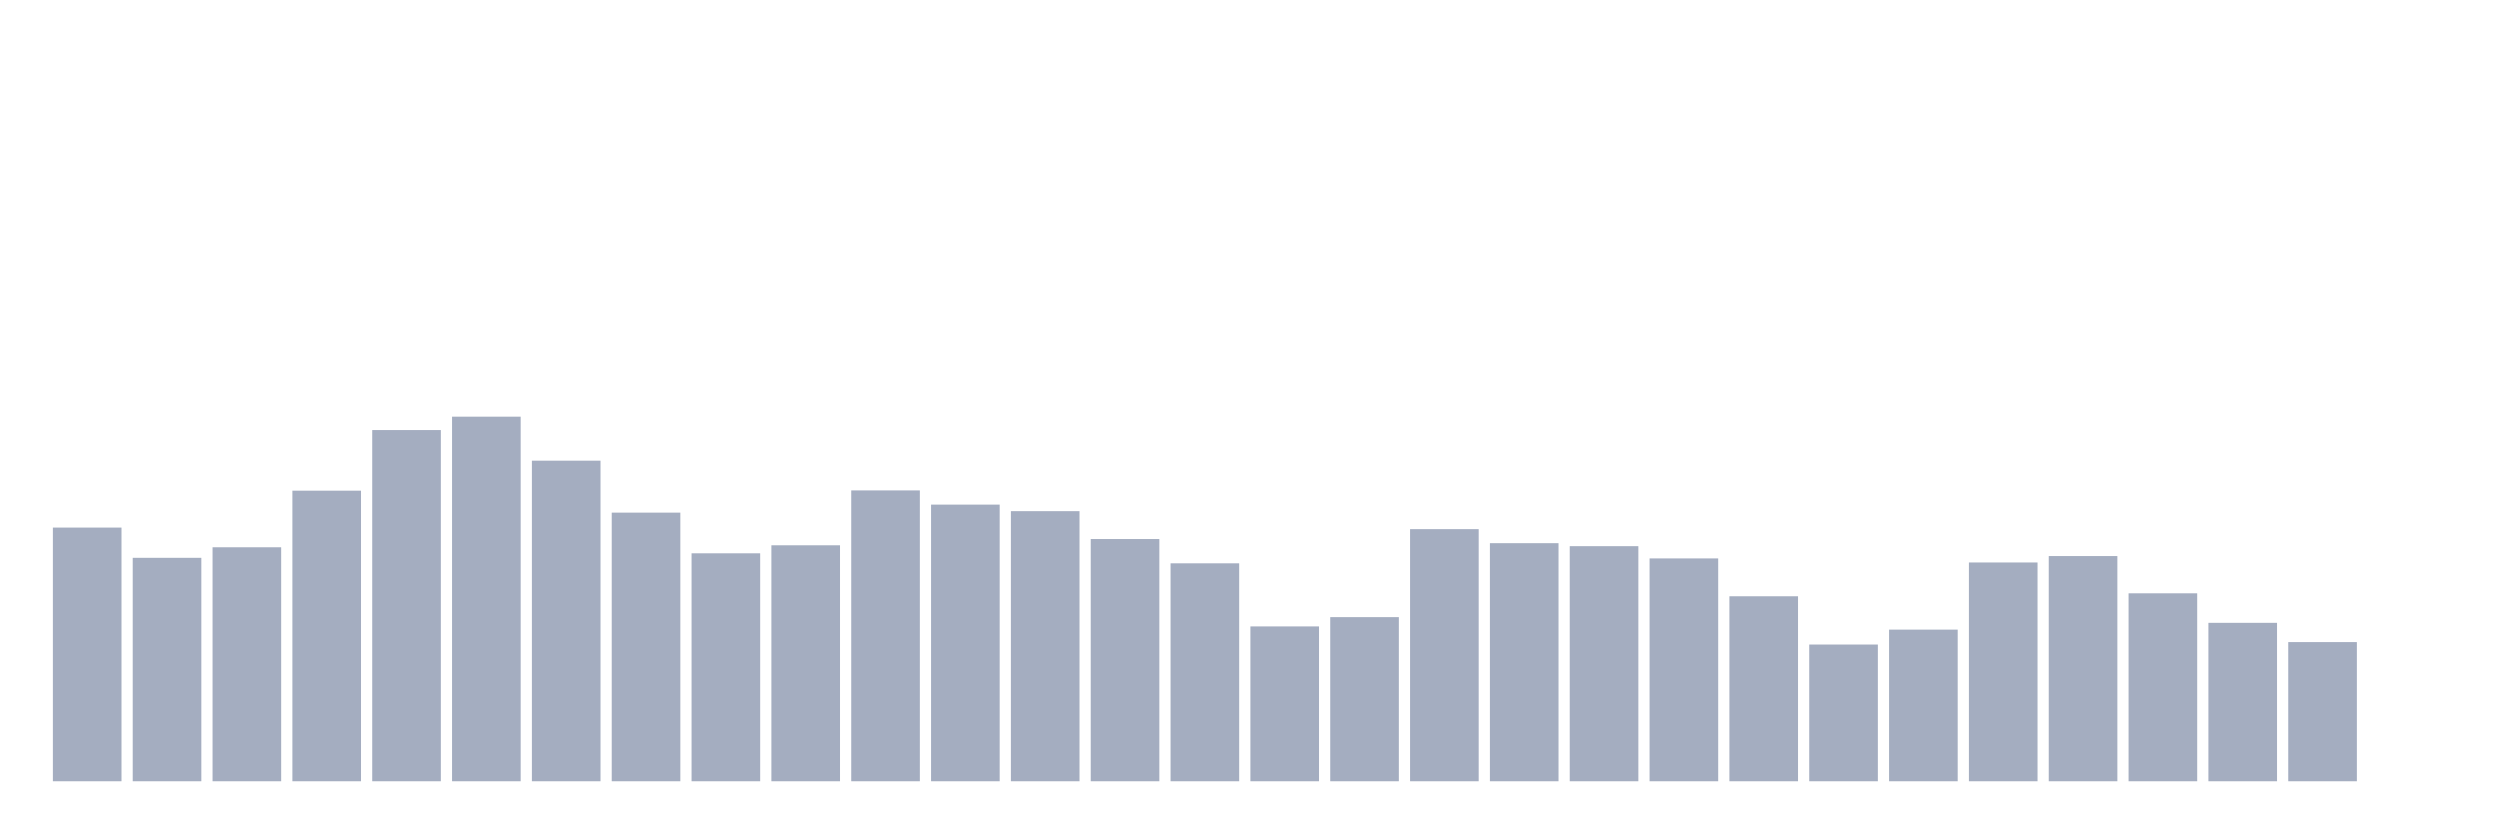 <svg xmlns="http://www.w3.org/2000/svg" viewBox="0 0 480 160"><g transform="translate(10,10)"><rect class="bar" x="0.153" width="13.175" y="91.295" height="48.705" fill="rgb(164,173,192)"></rect><rect class="bar" x="15.482" width="13.175" y="97.101" height="42.899" fill="rgb(164,173,192)"></rect><rect class="bar" x="30.81" width="13.175" y="95.074" height="44.926" fill="rgb(164,173,192)"></rect><rect class="bar" x="46.138" width="13.175" y="84.208" height="55.792" fill="rgb(164,173,192)"></rect><rect class="bar" x="61.466" width="13.175" y="72.571" height="67.429" fill="rgb(164,173,192)"></rect><rect class="bar" x="76.794" width="13.175" y="70" height="70" fill="rgb(164,173,192)"></rect><rect class="bar" x="92.123" width="13.175" y="78.45" height="61.55" fill="rgb(164,173,192)"></rect><rect class="bar" x="107.451" width="13.175" y="88.424" height="51.576" fill="rgb(164,173,192)"></rect><rect class="bar" x="122.779" width="13.175" y="96.234" height="43.766" fill="rgb(164,173,192)"></rect><rect class="bar" x="138.107" width="13.175" y="94.693" height="45.307" fill="rgb(164,173,192)"></rect><rect class="bar" x="153.436" width="13.175" y="84.159" height="55.841" fill="rgb(164,173,192)"></rect><rect class="bar" x="168.764" width="13.175" y="86.884" height="53.116" fill="rgb(164,173,192)"></rect><rect class="bar" x="184.092" width="13.175" y="88.141" height="51.859" fill="rgb(164,173,192)"></rect><rect class="bar" x="199.42" width="13.175" y="93.493" height="46.507" fill="rgb(164,173,192)"></rect><rect class="bar" x="214.748" width="13.175" y="98.156" height="41.844" fill="rgb(164,173,192)"></rect><rect class="bar" x="230.077" width="13.175" y="110.271" height="29.729" fill="rgb(164,173,192)"></rect><rect class="bar" x="245.405" width="13.175" y="108.487" height="31.513" fill="rgb(164,173,192)"></rect><rect class="bar" x="260.733" width="13.175" y="91.595" height="48.405" fill="rgb(164,173,192)"></rect><rect class="bar" x="276.061" width="13.175" y="94.288" height="45.712" fill="rgb(164,173,192)"></rect><rect class="bar" x="291.39" width="13.175" y="94.863" height="45.137" fill="rgb(164,173,192)"></rect><rect class="bar" x="306.718" width="13.175" y="97.215" height="42.785" fill="rgb(164,173,192)"></rect><rect class="bar" x="322.046" width="13.175" y="104.481" height="35.519" fill="rgb(164,173,192)"></rect><rect class="bar" x="337.374" width="13.175" y="113.75" height="26.25" fill="rgb(164,173,192)"></rect><rect class="bar" x="352.702" width="13.175" y="110.887" height="29.113" fill="rgb(164,173,192)"></rect><rect class="bar" x="368.031" width="13.175" y="97.994" height="42.006" fill="rgb(164,173,192)"></rect><rect class="bar" x="383.359" width="13.175" y="96.761" height="43.239" fill="rgb(164,173,192)"></rect><rect class="bar" x="398.687" width="13.175" y="103.913" height="36.087" fill="rgb(164,173,192)"></rect><rect class="bar" x="414.015" width="13.175" y="109.582" height="30.418" fill="rgb(164,173,192)"></rect><rect class="bar" x="429.344" width="13.175" y="113.28" height="26.72" fill="rgb(164,173,192)"></rect><rect class="bar" x="444.672" width="13.175" y="140" height="0" fill="rgb(164,173,192)"></rect></g></svg>